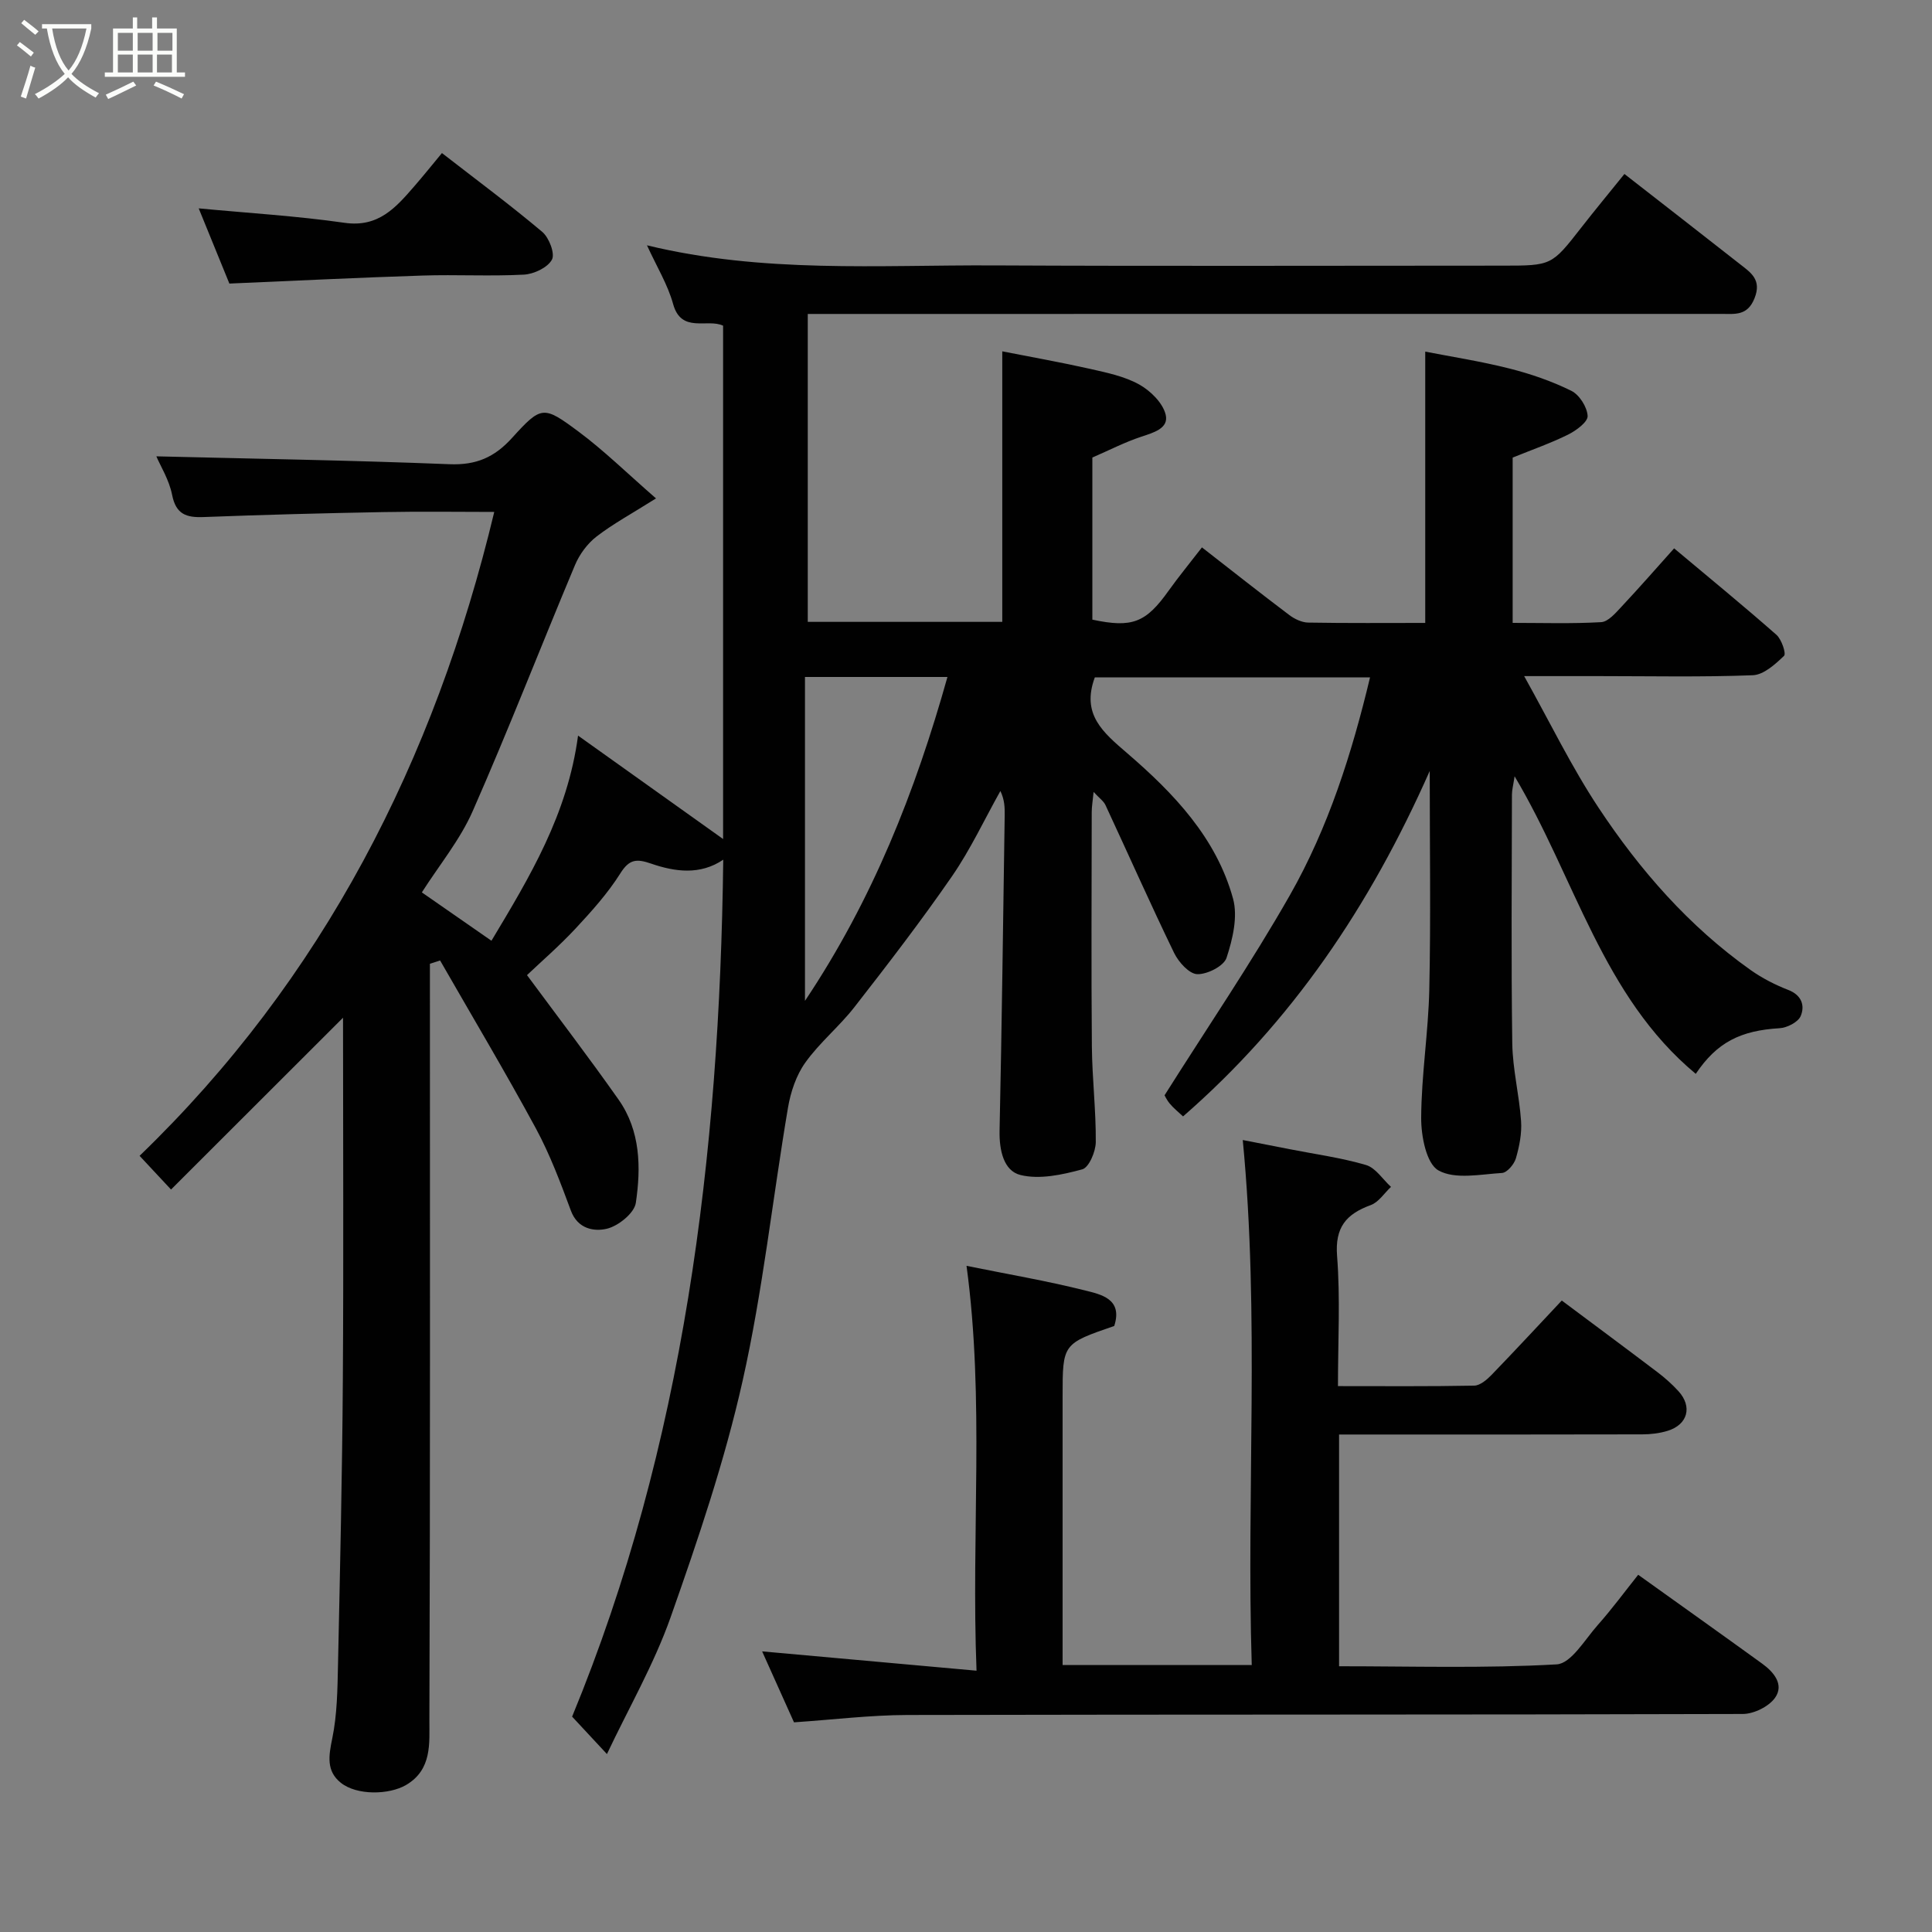 <svg enable-background="new 0 0 400 400" viewBox="0 0 400 400" xmlns="http://www.w3.org/2000/svg"><rect x="0" y="0" width="400" height="400" fill="#808080" stroke="none"/><path d="m6.4 11.7c-1-.8-1.9-1.6-2.9-2.3l.6-.7c.9.7 1.9 1.4 2.9 2.2zm-2.1 8.3c.7-2.1 1.4-4.2 2-6.4.2.1.6.3 1 .4-.7 2.3-1.3 4.4-1.9 6.4zm3-12.8c-1.1-.9-2.1-1.7-2.9-2.4l.6-.7c1 .8 2 1.5 3 2.4zm1.4-1.3v-.9h10.2v.9c-.9 4.2-2.3 7.3-4.1 9.4 1.3 1.4 3.2 2.7 5.7 4-.2.2-.4.5-.7.9-2.5-1.4-4.4-2.7-5.7-4.2-1.4 1.5-3.5 3-6.1 4.4 0 0 0 0-.1-.1-.3-.4-.5-.7-.7-.8 2.7-1.4 4.7-2.8 6.2-4.2-1.8-2.2-3-5.3-3.7-9.4zm9.2 0h-7.1c.6 3.8 1.7 6.7 3.4 8.7 1.7-2 2.9-4.8 3.7-8.7z" fill="#fbfcfa"/><path d="m31.6 3.6h.9v2.3h4.1v9.1h1.7v.9h-16.6v-.9h1.7v-9.1h4.1v-2.3h.9v2.3h3.1v-2.3zm-4 13.3.6.8c-1.9.9-3.8 1.9-5.8 2.8-.2-.3-.3-.6-.5-.9 2-.9 3.9-1.8 5.7-2.7zm-3.2-10.1v3.7h3.1v-3.7zm0 4.5v3.7h3.1v-3.7zm4.1-4.5v3.7h3.1v-3.7zm0 4.5v3.7h3.1v-3.7zm9.1 9.1c-2.1-1.1-4.1-2-5.8-2.7l.5-.8c2.2.9 4.1 1.8 5.8 2.6zm-1.9-13.6h-3.1v3.7h3.1zm-3.2 4.5v3.7h3.1v-3.7z" fill="#fbfcfa"/><g fill="#010101"><path d="m167.24 65v63.75h40.27c0-18.35 0-36.69 0-56.01 5.94 1.17 12.09 2.26 18.18 3.63 3.48.79 7.13 1.54 10.18 3.24 2.33 1.3 4.88 3.81 5.47 6.24.7 2.86-2.56 3.74-5.12 4.59-3.37 1.12-6.56 2.77-10.06 4.29v33.56c8.26 1.76 11.08.63 15.79-5.99 2.07-2.9 4.35-5.66 6.9-8.97 6.24 4.86 12.11 9.5 18.09 14.01 1.09.82 2.58 1.53 3.9 1.56 8.15.14 16.3.07 24.24.07 0-18.68 0-37.09 0-56.17 5.44 1.06 11.51 2 17.44 3.5 4.39 1.11 8.75 2.61 12.8 4.61 1.67.82 3.28 3.36 3.38 5.2.07 1.24-2.36 3.03-4.02 3.86-3.62 1.79-7.46 3.13-11.5 4.77v34.22c6.14 0 12.25.2 18.32-.15 1.45-.08 2.97-1.87 4.17-3.15 3.7-3.95 7.26-8.02 10.94-12.13 7.43 6.23 14.41 11.94 21.18 17.9 1.07.94 2.05 3.89 1.58 4.35-1.82 1.75-4.22 3.93-6.47 4.02-10.65.41-21.32.18-31.99.18-4.66 0-9.32 0-15.35 0 5.34 9.56 9.79 18.77 15.39 27.23 8.56 12.93 18.73 24.58 31.52 33.64 2.38 1.68 5.06 3.05 7.78 4.11 2.81 1.09 3.46 3.28 2.56 5.41-.54 1.26-2.81 2.42-4.37 2.51-8.07.49-12.96 2.9-17.35 9.45-19.35-16.09-24.93-40.47-37.51-61.61-.27 1.83-.55 2.82-.55 3.82-.03 17.16-.17 34.33.07 51.49.08 5.36 1.45 10.7 1.82 16.07.18 2.55-.35 5.24-1.07 7.72-.36 1.23-1.82 2.96-2.87 3.03-4.46.27-9.73 1.4-13.17-.53-2.5-1.41-3.59-7.1-3.57-10.88.04-8.87 1.49-17.72 1.68-26.6.32-14.59.09-29.19.09-45.22-12.45 28.12-28.57 51.92-51.07 71.52-.94-.89-1.96-1.69-2.77-2.67-.71-.87-1.18-1.95-1.05-1.72 8.88-14.07 17.97-27.42 25.93-41.4 7.97-14.01 12.84-29.37 16.6-45.1-19.34 0-38.28 0-56.98 0-2.84 7.67 1.71 11.39 6.75 15.73 9.57 8.24 18.41 17.48 21.87 30.08 1.02 3.73-.08 8.39-1.35 12.25-.56 1.71-3.99 3.44-6.06 3.38-1.67-.05-3.86-2.49-4.78-4.37-4.91-10.13-9.47-20.42-14.22-30.63-.39-.84-1.28-1.44-2.46-2.73-.18 1.82-.39 3.02-.39 4.21-.02 16.16-.11 32.33.03 48.49.06 6.6.86 13.2.81 19.8-.02 1.97-1.41 5.26-2.8 5.64-4.13 1.12-8.83 2.15-12.8 1.17-3.48-.86-4.4-5.14-4.32-9.16.47-21.76.73-43.53 1.06-65.29.02-1.59 0-3.19-.89-5.05-3.31 5.9-6.19 12.1-10.01 17.64-6.4 9.27-13.28 18.21-20.21 27.1-3.14 4.03-7.22 7.35-10.17 11.49-1.89 2.64-3.04 6.1-3.59 9.36-3.19 18.84-5.21 37.92-9.39 56.53-3.72 16.6-9.23 32.86-14.9 48.93-3.45 9.76-8.72 18.88-13.19 28.34-2.48-2.66-4.59-4.94-7.21-7.75 23.14-56.09 30.54-116.19 31.29-177.42-4.76 3.22-9.94 2.53-14.91.82-3.01-1.04-4.53-.97-6.4 2.02-2.6 4.13-5.95 7.85-9.3 11.45-3.37 3.61-7.13 6.86-10.02 9.61 6.32 8.55 12.82 17.05 18.97 25.79 4.53 6.44 4.65 14.04 3.56 21.37-.32 2.12-3.63 4.79-6.01 5.35-2.6.61-6.01.08-7.43-3.74-2.15-5.8-4.34-11.65-7.27-17.07-6.35-11.71-13.18-23.17-19.81-34.73-.7.23-1.4.45-2.11.68v5.06c0 50.49.07 100.99-.11 151.48-.02 4.78.61 10.3-4.84 13.49-3.5 2.04-10.17 2.19-13.49-.46-3.04-2.42-2.53-5.57-1.78-9.18 1.02-4.96 1.08-10.16 1.19-15.27.42-19.6.87-39.2 1-58.8.17-24.99.04-49.99.04-75.15-12.03 12.02-23.91 23.88-35.61 35.57-2.48-2.66-4.27-4.58-6.51-6.98 37.88-36.53 61.07-81.75 73.43-133.31-7.35 0-15.11-.12-22.86.03-12.44.23-24.87.55-37.3 1.03-3.59.14-5.75-.56-6.54-4.61-.61-3.09-2.4-5.94-3.26-7.96 20.18.5 40.45.82 60.71 1.63 5.5.22 9.29-1.42 12.93-5.44 6.08-6.7 6.49-6.72 13.73-1.34 5.29 3.93 10.04 8.6 16.08 13.86-5.04 3.18-8.9 5.26-12.32 7.9-1.89 1.46-3.52 3.68-4.45 5.89-7.12 16.96-13.77 34.12-21.18 50.95-2.63 5.98-6.96 11.22-10.53 16.83 4.86 3.38 9.61 6.68 14.41 10.01 7.92-13.21 15.75-26.14 17.93-42.47 10.31 7.35 20.21 14.41 30.03 21.41 0-34.91 0-70.45 0-106.28-3.26-1.55-8.65 1.68-10.35-4.49-1.1-4-3.37-7.69-5.41-12.15 24.05 5.83 47.9 4.05 71.64 4.16 35.14.17 70.3.05 105.46.05 10.23 0 10.2-.02 16.36-7.91 2.82-3.62 5.75-7.15 8.91-11.07 8.05 6.27 15.99 12.44 23.9 18.65 2.26 1.77 4.59 3.24 3.02 7.12-1.46 3.64-4.05 3.2-6.74 3.2-61 .01-121.99.01-182.98.01-1.97 0-3.94 0-6.28 0zm-.58 75.16v67.06c14.04-21 22.84-43.35 29.5-67.06-9.9 0-19.19 0-29.5 0z"/><path d="m277.24 297v47.98c15.18 0 30.15.46 45.05-.39 3-.17 5.86-5.17 8.53-8.17 2.93-3.3 5.55-6.87 8.35-10.38 8.74 6.26 17.23 12.29 25.67 18.4 2.42 1.75 4.58 4.34 2.67 7.06-1.29 1.83-4.4 3.36-6.7 3.36-57.64.18-115.28.08-172.92.21-7.7.02-15.4.97-23.5 1.52-2.12-4.72-4.4-9.79-6.6-14.69 14.81 1.33 29.12 2.62 44.39 4-1.12-28.57 1.69-56.02-2.07-83.82 8.37 1.7 16.48 3.08 24.45 5.07 3.39.85 7.95 1.75 6.13 7.38-10.69 3.68-10.69 3.68-10.69 14.58v49.98 5.64h39.16c-1.13-35.98 1.67-72.08-1.86-108.7 2.74.54 6.24 1.22 9.73 1.9 5.27 1.04 10.64 1.76 15.78 3.27 2 .59 3.47 2.97 5.18 4.53-1.38 1.29-2.55 3.17-4.19 3.77-5.1 1.86-7.44 4.61-6.97 10.56.68 8.74.18 17.57.18 26.92 9.67 0 18.94.08 28.21-.1 1.22-.02 2.63-1.23 3.6-2.23 4.94-5.11 9.77-10.33 14.53-15.39 6.65 4.97 13.22 9.84 19.74 14.78 1.57 1.19 3.08 2.52 4.41 3.98 2.93 3.21 1.94 6.92-2.21 8.21-1.68.52-3.53.74-5.3.74-19 .05-37.99.03-56.98.03-1.81 0-3.61 0-5.77 0z"/><path d="m47.49 58.71c-2.2-5.39-4.38-10.74-6.35-15.57 10.18.97 20.25 1.56 30.2 2.99 7.03 1.01 10.63-3.18 14.44-7.57 1.93-2.22 3.76-4.51 5.72-6.87 7.21 5.6 14.16 10.75 20.77 16.32 1.41 1.19 2.68 4.51 2 5.75-.9 1.65-3.73 2.99-5.81 3.1-6.98.37-13.99-.04-20.98.19-13.2.42-26.39 1.08-39.99 1.66z"/></g></svg>